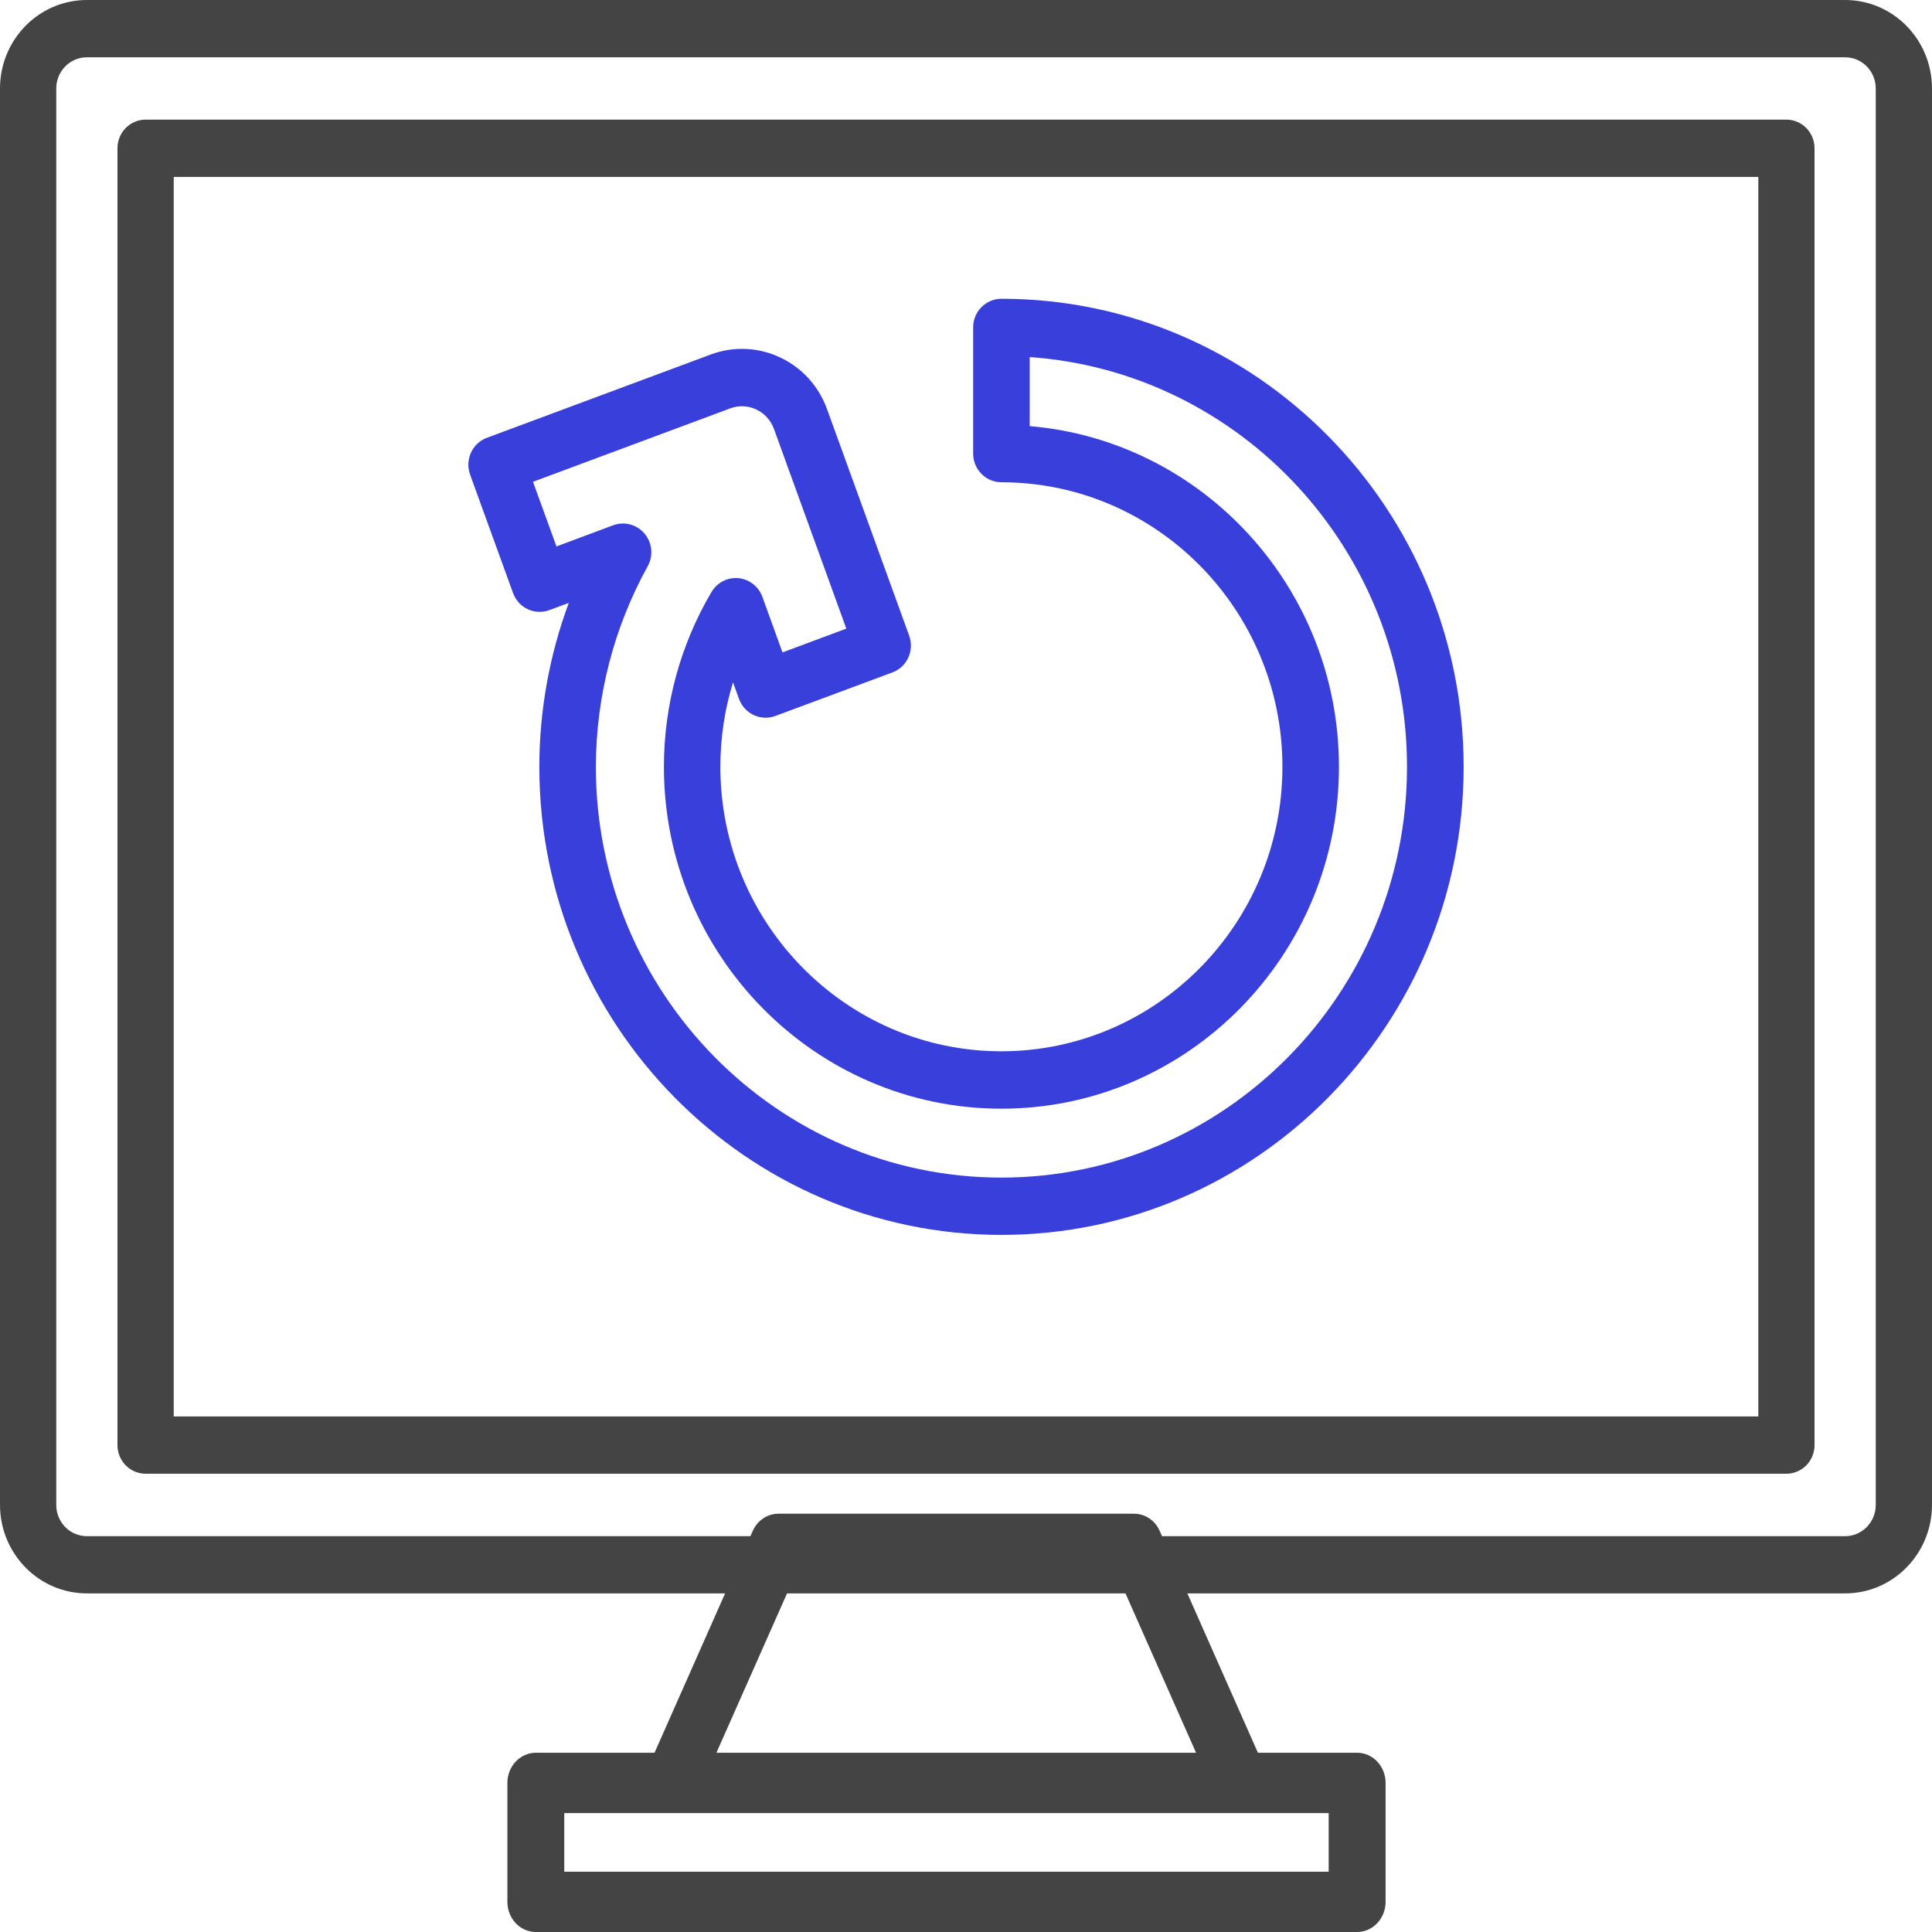 <?xml version="1.0" encoding="UTF-8"?>
<svg width="50px" height="50px" viewBox="0 0 50 50" version="1.1" xmlns="http://www.w3.org/2000/svg" xmlns:xlink="http://www.w3.org/1999/xlink">
    <!-- Generator: sketchtool 52.6 (67491) - http://www.bohemiancoding.com/sketch -->
    <title>Circling arrow.</title>
    <g class="Mock-Up" stroke="none" stroke-width="1" fill="none" fill-rule="evenodd">
        <g class="sitediff-Mock-Up" transform="translate(-695, -2002)" fill-rule="nonzero">
            <g class="Features" transform="translate(0, 1803)">
                <g class="SafeUpgrades" transform="translate(695, 199)">
                    <path d="M47.752,41.237 L2.248,41.237 C1.007,41.236 0.001,40.211 0,38.947 L0,2.289 C0.001,1.025 1.007,0.001 2.248,0 L47.752,0 C48.993,0.001 49.999,1.025 50,2.289 L50,38.947 C49.999,40.211 48.993,41.236 47.752,41.237 Z M2.248,1.483 C1.811,1.483 1.456,1.844 1.456,2.289 L1.456,38.947 C1.456,39.162 1.539,39.367 1.687,39.519 C1.836,39.671 2.037,39.756 2.248,39.756 L47.752,39.756 C48.189,39.756 48.543,39.395 48.544,38.95 L48.544,2.289 C48.544,1.844 48.189,1.483 47.752,1.483 L2.248,1.483 Z M46.232,38.14 L3.768,38.14 C3.575,38.14 3.39,38.062 3.253,37.923 C3.117,37.784 3.04,37.596 3.04,37.399 L3.04,3.838 C3.04,3.641 3.117,3.452 3.253,3.313 C3.39,3.174 3.575,3.096 3.768,3.096 L46.232,3.096 C46.425,3.096 46.61,3.174 46.747,3.313 C46.883,3.452 46.96,3.641 46.96,3.838 L46.96,37.399 C46.96,37.596 46.883,37.784 46.747,37.923 C46.61,38.062 46.425,38.14 46.232,38.14 Z M4.496,36.658 L45.505,36.658 L45.505,4.579 L4.496,4.579 L4.496,36.658 Z" class="Shape" fill="#444444"></path>
                    <path d="M35.122,50 L13.867,50 C13.672,50 13.485,49.918 13.347,49.772 C13.209,49.625 13.131,49.427 13.131,49.22 L13.131,46.141 C13.131,45.934 13.209,45.736 13.347,45.589 C13.485,45.443 13.672,45.361 13.867,45.361 L35.122,45.361 C35.318,45.361 35.505,45.443 35.643,45.589 C35.781,45.736 35.859,45.934 35.859,46.141 L35.859,49.219 C35.859,49.426 35.781,49.625 35.643,49.771 C35.505,49.918 35.318,50 35.122,50 Z M14.603,48.44 L34.386,48.44 L34.386,46.922 L14.603,46.922 L14.603,48.44 Z" class="Shape" fill="#444444"></path>
                    <path d="M32.101,46.905 L17.394,46.905 C17.146,46.905 16.915,46.773 16.781,46.554 C16.647,46.336 16.63,46.061 16.734,45.825 L19.484,39.614 C19.604,39.346 19.862,39.175 20.145,39.175 L29.351,39.175 C29.634,39.175 29.892,39.347 30.011,39.616 L32.761,45.827 C32.865,46.063 32.847,46.338 32.714,46.556 C32.58,46.775 32.349,46.907 32.101,46.907 L32.101,46.905 Z M18.531,45.384 L30.964,45.384 L28.887,40.694 L20.609,40.694 L18.531,45.384 Z" class="Shape" fill="#444444"></path>
                    <path d="M25.917,31.959 C19.323,31.959 13.958,26.525 13.958,19.845 C13.959,18.396 14.217,16.96 14.72,15.603 L14.219,15.789 C14.036,15.857 13.835,15.849 13.658,15.766 C13.482,15.684 13.345,15.533 13.278,15.349 L12.166,12.283 C12.099,12.098 12.107,11.894 12.189,11.715 C12.27,11.536 12.419,11.398 12.601,11.33 L18.393,9.175 C19.608,8.723 20.955,9.353 21.402,10.584 L23.529,16.45 C23.596,16.635 23.588,16.839 23.507,17.018 C23.425,17.197 23.277,17.336 23.094,17.403 L20.067,18.529 C19.885,18.597 19.683,18.589 19.507,18.506 C19.33,18.424 19.193,18.273 19.126,18.089 L18.97,17.659 C18.753,18.366 18.643,19.102 18.643,19.842 C18.643,23.902 21.905,27.207 25.914,27.207 C29.924,27.207 33.189,23.907 33.189,19.845 C33.189,15.784 29.927,12.481 25.917,12.481 C25.723,12.481 25.537,12.402 25.4,12.263 C25.262,12.124 25.185,11.936 25.185,11.739 L25.185,8.473 C25.185,8.064 25.513,7.732 25.917,7.732 C32.512,7.732 37.879,13.166 37.879,19.845 C37.879,26.525 32.512,31.959 25.917,31.959 Z M16.124,13.549 C16.384,13.549 16.624,13.689 16.755,13.916 C16.887,14.142 16.89,14.423 16.763,14.653 C15.886,16.239 15.424,18.027 15.421,19.845 C15.421,25.707 20.129,30.476 25.916,30.476 C31.703,30.476 36.413,25.707 36.413,19.845 C36.413,14.233 32.096,9.623 26.649,9.241 L26.649,11.028 C31.125,11.406 34.652,15.216 34.652,19.845 C34.652,24.724 30.734,28.693 25.917,28.693 C21.1,28.693 17.182,24.724 17.182,19.845 C17.181,18.252 17.607,16.688 18.414,15.32 C18.559,15.075 18.83,14.936 19.111,14.963 C19.391,14.989 19.632,15.177 19.73,15.445 L20.251,16.884 L21.903,16.269 L20.029,11.098 C19.948,10.877 19.784,10.696 19.572,10.597 C19.361,10.497 19.119,10.487 18.9,10.568 L13.794,12.469 L14.401,14.142 L15.871,13.593 C15.952,13.563 16.038,13.549 16.124,13.549 Z" class="Shape" fill="#383FDA"></path>
                </g>
            </g>
        </g>
    </g>
</svg>